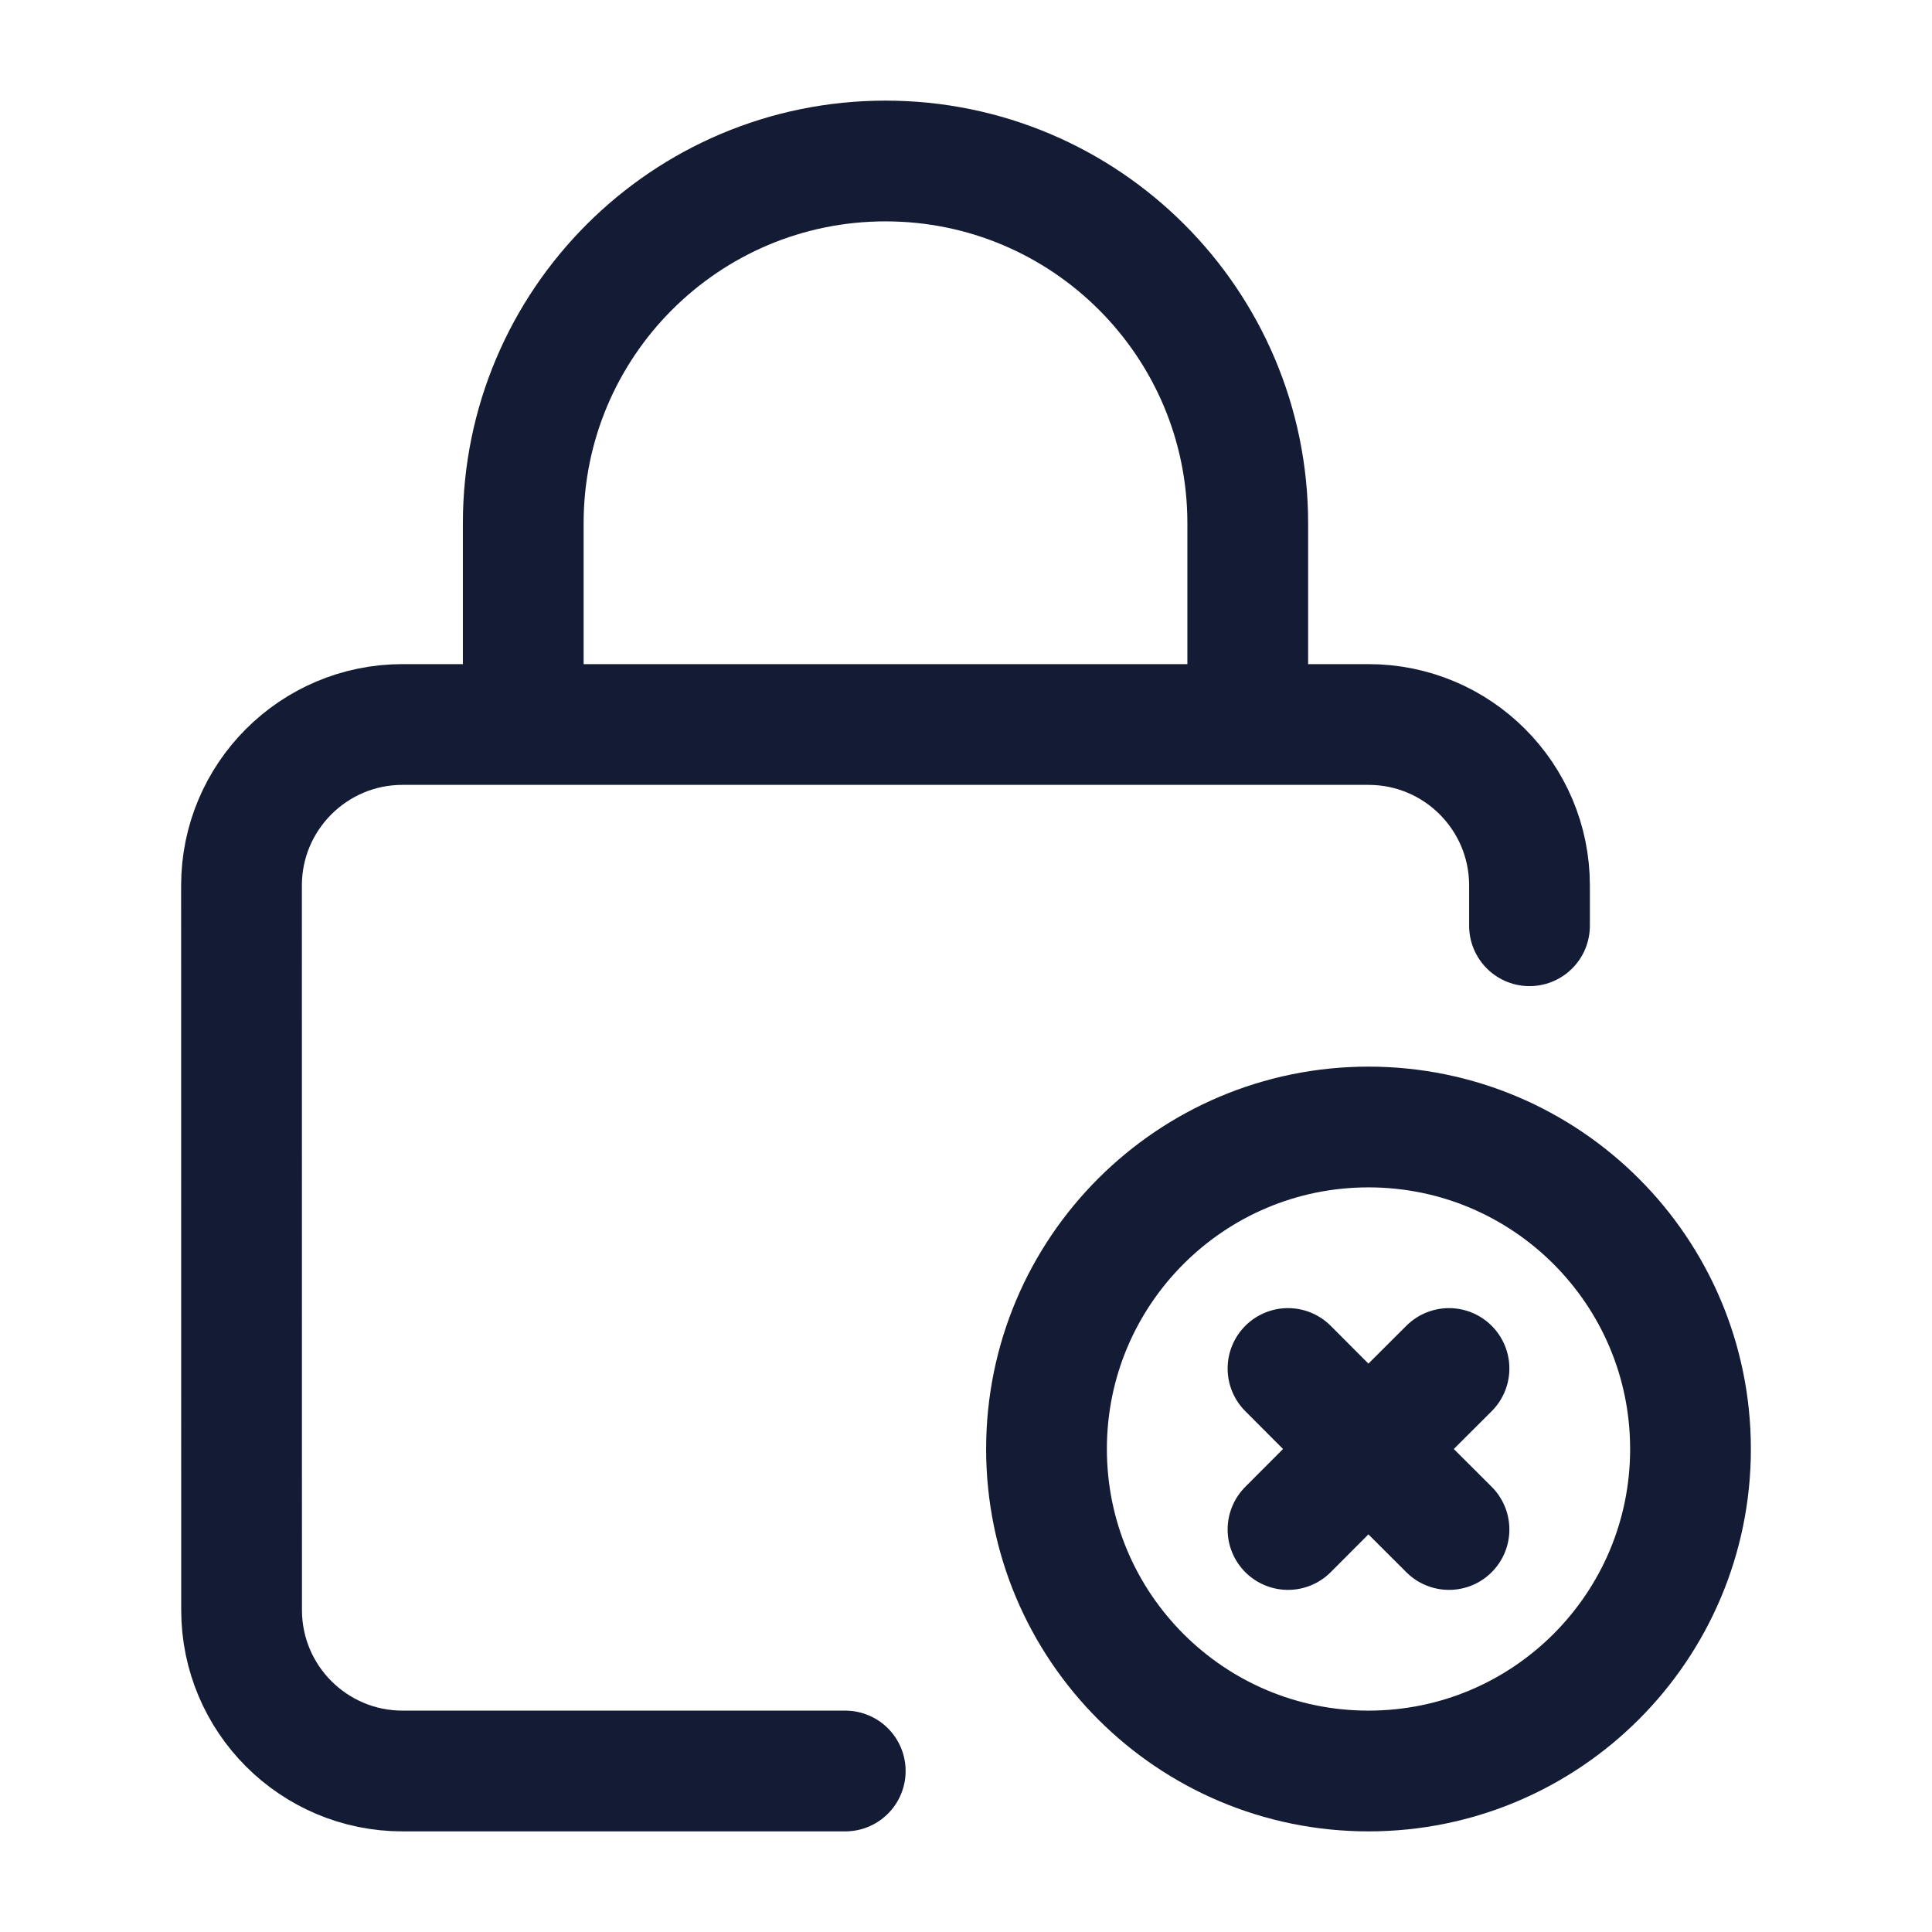 <svg width="24" height="24" viewBox="0 0 24 24" fill="none" xmlns="http://www.w3.org/2000/svg">
<path d="M15.5 9V6.5C15.5 4.015 13.485 2 11 2C8.515 2 6.5 4.015 6.5 6.5V9M19 11.5V11C19 9.895 18.105 9 17 9H5C3.896 9 3 9.896 3 11L3.001 20C3.001 21.105 3.897 22 5.001 22H10.5" stroke="#141B34" stroke-width="1.5" stroke-linecap="round"/>
<path d="M16 17L16.998 18M16.998 18L18 19M16.998 18L18 17M16.998 18L16 19M21 18C21 20.209 19.209 22 17 22C14.791 22 13 20.209 13 18C13 15.791 14.791 14 17 14C19.209 14 21 15.791 21 18Z" stroke="#141B34" stroke-width="1.5" stroke-linecap="round" stroke-linejoin="round"/>
</svg>
